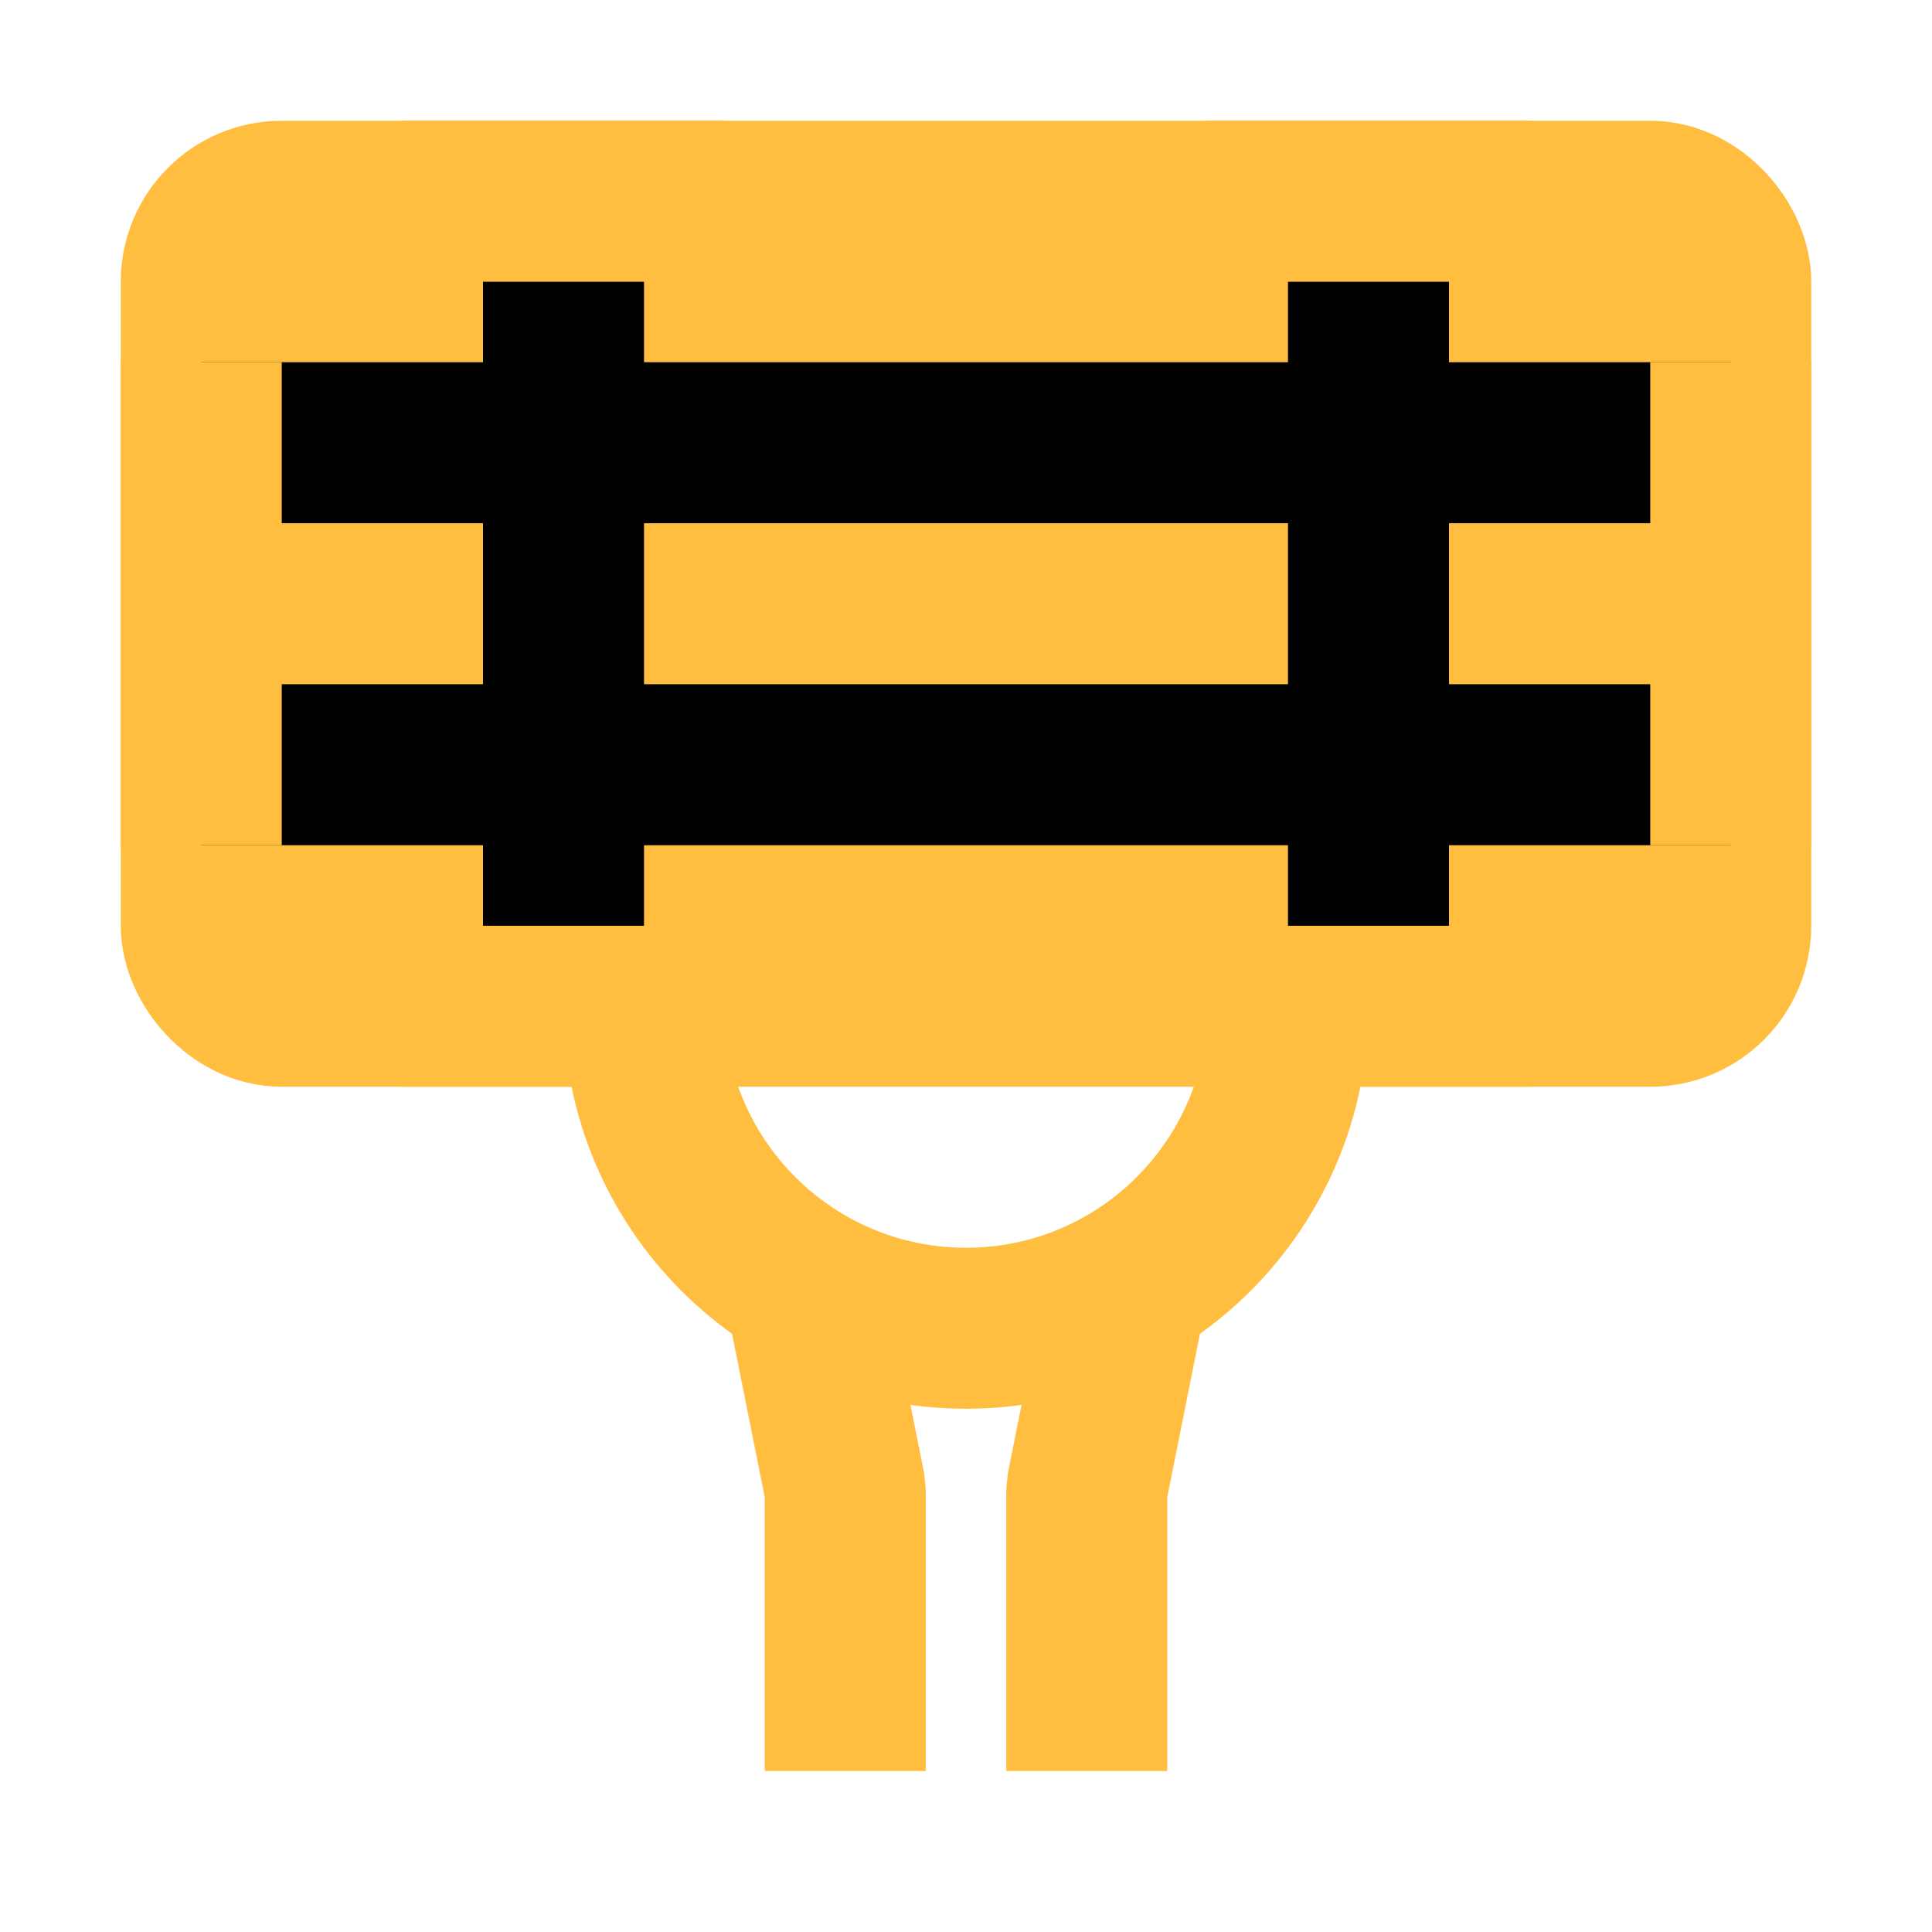 <?xml version="1.0" encoding="UTF-8"?><svg width="24" height="24" viewBox="0 0 48 48" fill="none" xmlns="http://www.w3.org/2000/svg"><rect x="5" y="5" width="38" height="20" rx="2" fill="#ffbe40" stroke="#ffbe40" stroke-width="4" stroke-linecap="butt" stroke-linejoin="bevel"/><path d="M14 5V25" stroke="#000" stroke-width="4" stroke-linecap="butt" stroke-linejoin="bevel"/><path d="M34 5V25" stroke="#000" stroke-width="4" stroke-linecap="butt" stroke-linejoin="bevel"/><path d="M30 5H38" stroke="#ffbe40" stroke-width="4" stroke-linecap="butt" stroke-linejoin="bevel"/><path d="M5 11L43 11" stroke="#000" stroke-width="4" stroke-linecap="butt" stroke-linejoin="bevel"/><path d="M5 19L43 19" stroke="#000" stroke-width="4" stroke-linecap="butt" stroke-linejoin="bevel"/><path d="M5 21V9" stroke="#ffbe40" stroke-width="4" stroke-linecap="butt" stroke-linejoin="bevel"/><path d="M43 21V9" stroke="#ffbe40" stroke-width="4" stroke-linecap="butt" stroke-linejoin="bevel"/><path d="M10 5H18" stroke="#ffbe40" stroke-width="4" stroke-linecap="butt" stroke-linejoin="bevel"/><path d="M30 25H38" stroke="#ffbe40" stroke-width="4" stroke-linecap="butt" stroke-linejoin="bevel"/><path d="M10 25H18" stroke="#ffbe40" stroke-width="4" stroke-linecap="butt" stroke-linejoin="bevel"/><path d="M32 25C32 29.418 28.418 33 24 33C19.582 33 16 29.418 16 25" stroke="#ffbe40" stroke-width="4" stroke-linecap="butt" stroke-linejoin="bevel"/><path d="M28 32L27 37V44" stroke="#ffbe40" stroke-width="4" stroke-linecap="butt" stroke-linejoin="bevel"/><path d="M20 32L21 37V44" stroke="#ffbe40" stroke-width="4" stroke-linecap="butt" stroke-linejoin="bevel"/></svg>